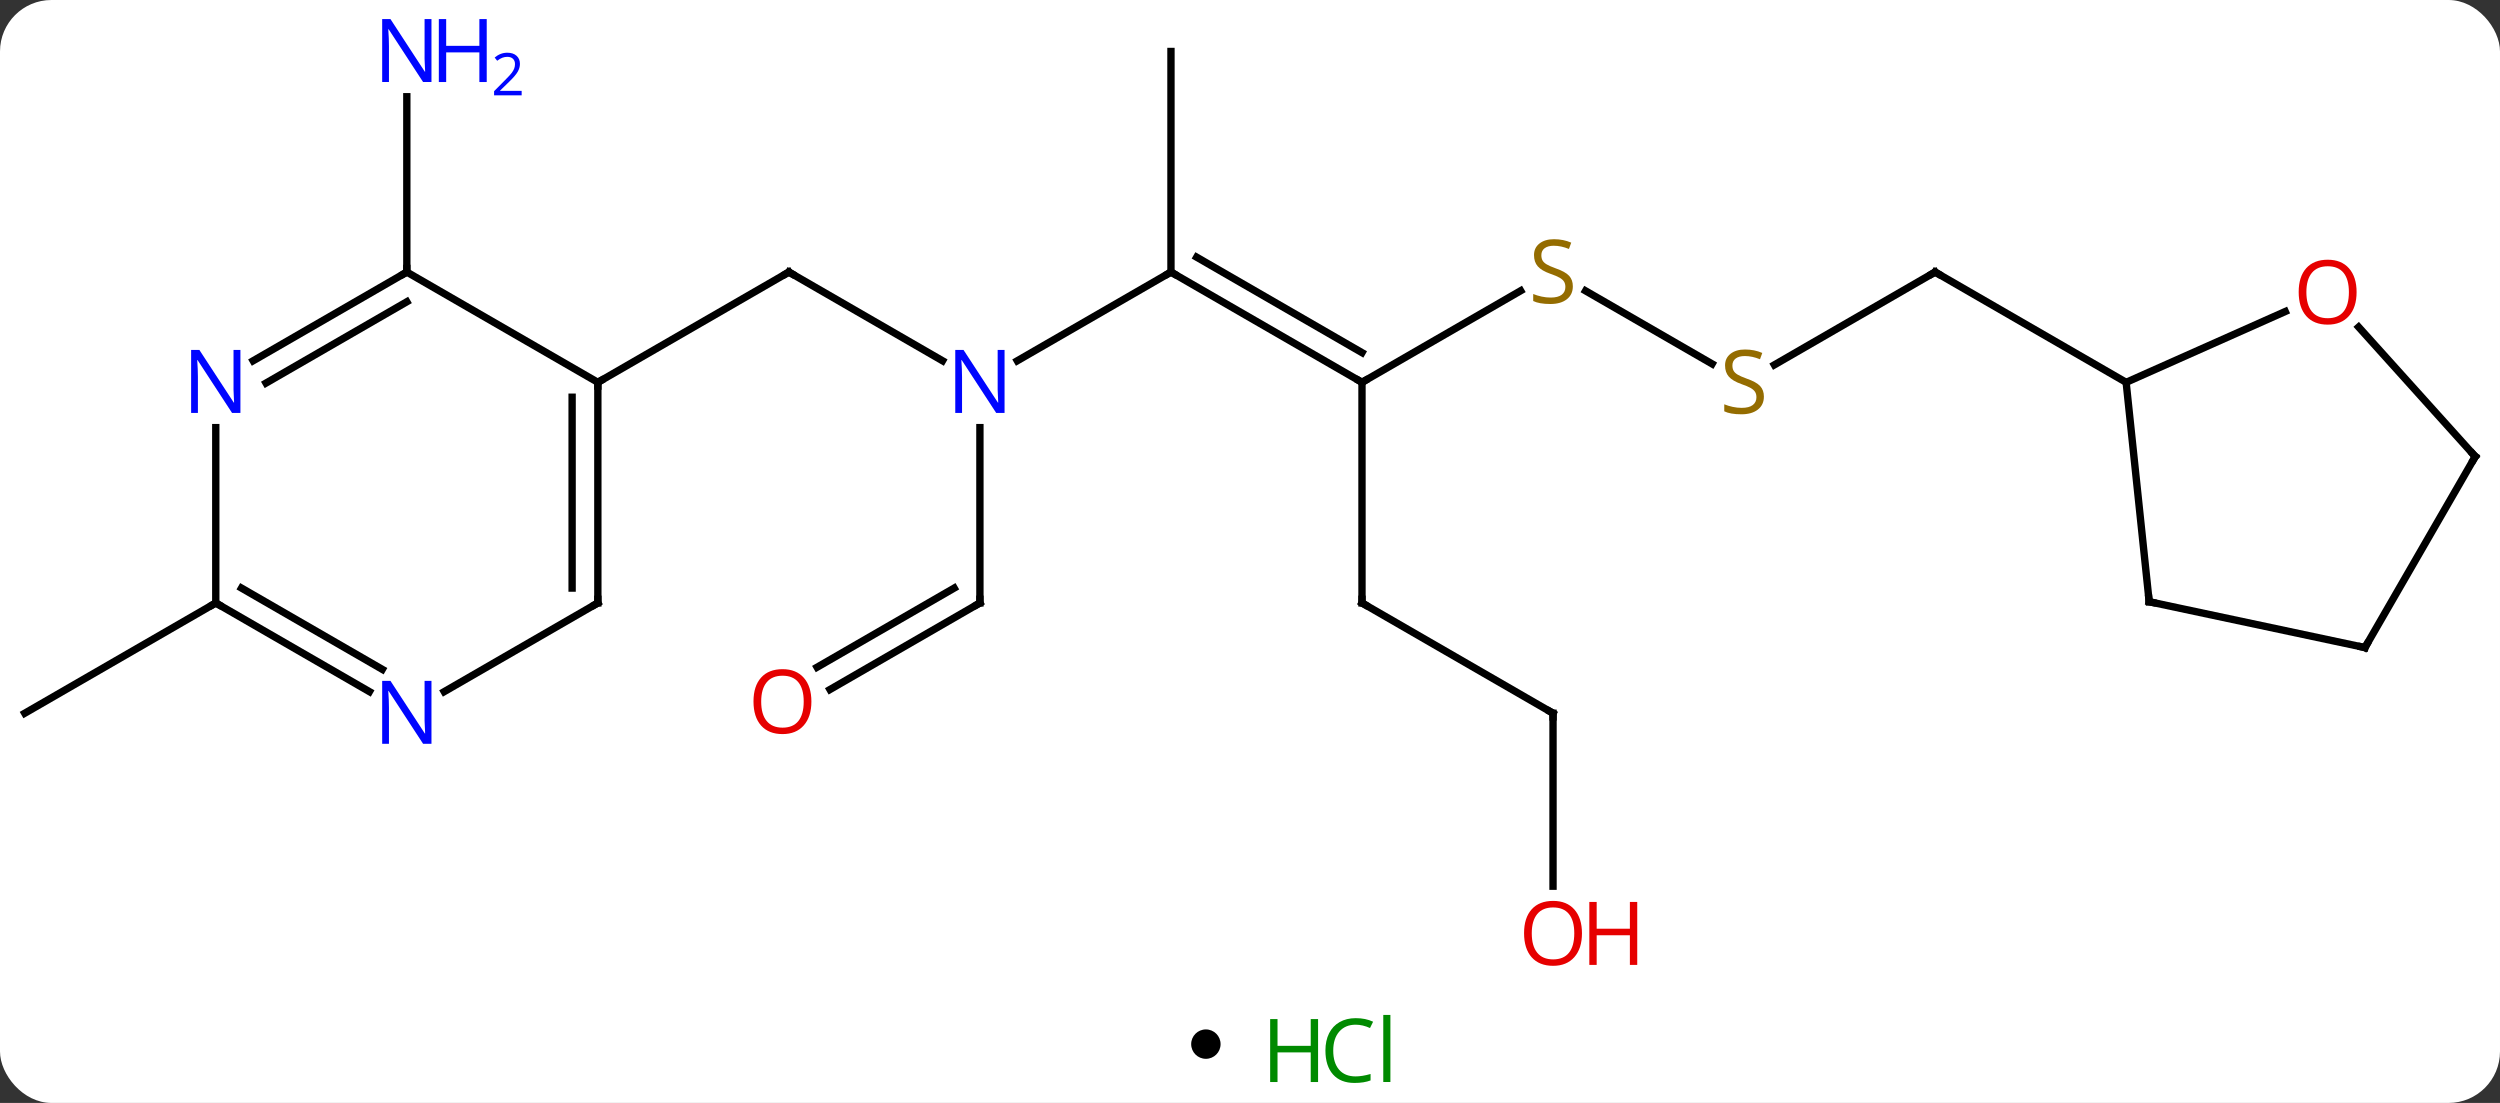 <svg width="340" viewBox="0 0 340 150" style="fill-opacity:1; color-rendering:auto; color-interpolation:auto; text-rendering:auto; stroke:black; stroke-linecap:square; stroke-miterlimit:10; shape-rendering:auto; stroke-opacity:1; fill:black; stroke-dasharray:none; font-weight:normal; stroke-width:1; font-family:'Open Sans'; font-style:normal; stroke-linejoin:miter; font-size:12; stroke-dashoffset:0; image-rendering:auto;" height="150" class="cas-substance-image" xmlns:xlink="http://www.w3.org/1999/xlink" xmlns="http://www.w3.org/2000/svg"><rect x="0" y="0" width="340" height="150" fill="#333333" stroke="none"/><svg class="cas-substance-single-component"><rect y="0" x="0" width="340" stroke="none" ry="7" rx="7" height="150" fill="white" class="cas-substance-group"/><svg y="0" x="0" width="340" viewBox="0 0 340 135" style="fill:black;" height="135" class="cas-substance-single-component-image"><svg><g><g transform="translate(170,67)" style="text-rendering:geometricPrecision; color-rendering:optimizeQuality; color-interpolation:linearRGB; stroke-linecap:butt; image-rendering:optimizeQuality;"><line y2="-17.935" y1="-30" x2="-41.816" x1="-62.712" style="fill:none;"/><line y2="-15" y1="-30" x2="-88.692" x1="-62.712" style="fill:none;"/><line y2="-30" y1="-17.935" x2="-10.749" x1="-31.648" style="fill:none;"/><line y2="15" y1="-8.844" x2="-36.732" x1="-36.732" style="fill:none;"/><line y2="-15" y1="-30" x2="15.231" x1="-10.749" style="fill:none;"/><line y2="-19.041" y1="-32.021" x2="15.231" x1="-7.249" style="fill:none;"/><line y2="-60" y1="-30" x2="-10.749" x1="-10.749" style="fill:none;"/><line y2="26.774" y1="15" x2="-57.124" x1="-36.732" style="fill:none;"/><line y2="23.743" y1="12.979" x2="-58.874" x1="-40.232" style="fill:none;"/><line y2="-27.458" y1="-15" x2="36.809" x1="15.231" style="fill:none;"/><line y2="15" y1="-15" x2="15.231" x1="15.231" style="fill:none;"/><line y2="-17.511" y1="-27.444" x2="62.845" x1="45.638" style="fill:none;"/><line y2="30" y1="15" x2="41.211" x1="15.231" style="fill:none;"/><line y2="-30" y1="-17.378" x2="93.174" x1="71.313" style="fill:none;"/><line y2="53.523" y1="30" x2="41.211" x1="41.211" style="fill:none;"/><line y2="-15" y1="-30" x2="119.154" x1="93.174" style="fill:none;"/><line y2="-30" y1="-53.844" x2="-114.672" x1="-114.672" style="fill:none;"/><line y2="15" y1="30" x2="-140.655" x1="-166.635" style="fill:none;"/><line y2="-30" y1="-15" x2="-114.672" x1="-88.692" style="fill:none;"/><line y2="15" y1="-15" x2="-88.692" x1="-88.692" style="fill:none;"/><line y2="12.979" y1="-12.979" x2="-92.192" x1="-92.192" style="fill:none;"/><line y2="-17.935" y1="-30" x2="-135.571" x1="-114.672" style="fill:none;"/><line y2="-14.904" y1="-25.959" x2="-133.821" x1="-114.672" style="fill:none;"/><line y2="27.065" y1="15" x2="-109.588" x1="-88.692" style="fill:none;"/><line y2="15" y1="-8.844" x2="-140.655" x1="-140.655" style="fill:none;"/><line y2="15" y1="27.065" x2="-140.655" x1="-119.756" style="fill:none;"/><line y2="12.979" y1="24.034" x2="-137.155" x1="-118.006" style="fill:none;"/><line y2="14.835" y1="-15" x2="122.289" x1="119.154" style="fill:none;"/><line y2="-24.634" y1="-15" x2="140.794" x1="119.154" style="fill:none;"/><line y2="21.072" y1="14.835" x2="151.635" x1="122.289" style="fill:none;"/><line y2="-4.908" y1="-22.519" x2="166.635" x1="150.775" style="fill:none;"/><line y2="-4.908" y1="21.072" x2="166.635" x1="151.635" style="fill:none;"/><path style="fill:none; stroke-miterlimit:5;" d="M-62.279 -29.75 L-62.712 -30 L-63.145 -29.75"/></g><g transform="translate(170,67)" style="stroke-linecap:butt; fill:rgb(0,5,255); text-rendering:geometricPrecision; color-rendering:optimizeQuality; image-rendering:optimizeQuality; font-family:'Open Sans'; stroke:rgb(0,5,255); color-interpolation:linearRGB; stroke-miterlimit:5;"><path style="stroke:none;" d="M-33.38 -10.844 L-34.521 -10.844 L-39.209 -18.031 L-39.255 -18.031 Q-39.162 -16.766 -39.162 -15.719 L-39.162 -10.844 L-40.084 -10.844 L-40.084 -19.406 L-38.959 -19.406 L-34.287 -12.25 L-34.24 -12.25 Q-34.24 -12.406 -34.287 -13.266 Q-34.334 -14.125 -34.318 -14.5 L-34.318 -19.406 L-33.38 -19.406 L-33.38 -10.844 Z"/><path style="fill:none; stroke:black;" d="M-10.316 -29.75 L-10.749 -30 L-11.182 -29.75"/><path style="fill:none; stroke:black;" d="M-36.732 14.5 L-36.732 15 L-37.165 15.25"/><path style="fill:none; stroke:black;" d="M14.798 -15.25 L15.231 -15 L15.664 -15.25"/><path transform="translate(-0.875,-1.516)" style="fill:rgb(230,0,0); stroke:none;" d="M-58.775 29.93 Q-58.775 31.992 -59.814 33.172 Q-60.853 34.352 -62.696 34.352 Q-64.587 34.352 -65.618 33.188 Q-66.65 32.023 -66.65 29.914 Q-66.65 27.82 -65.618 26.672 Q-64.587 25.523 -62.696 25.523 Q-60.837 25.523 -59.806 26.695 Q-58.775 27.867 -58.775 29.93 ZM-65.603 29.93 Q-65.603 31.664 -64.86 32.57 Q-64.118 33.477 -62.696 33.477 Q-61.275 33.477 -60.548 32.578 Q-59.821 31.68 -59.821 29.93 Q-59.821 28.195 -60.548 27.305 Q-61.275 26.414 -62.696 26.414 Q-64.118 26.414 -64.86 27.312 Q-65.603 28.211 -65.603 29.93 Z"/></g><g transform="matrix(1,0,0,1,170,67)" style="stroke-linecap:butt; fill:rgb(148,108,0); text-rendering:geometricPrecision; color-rendering:optimizeQuality; image-rendering:optimizeQuality; font-family:'Open Sans'; stroke:rgb(148,108,0); color-interpolation:linearRGB; stroke-miterlimit:5;"><path style="stroke:none;" d="M43.906 -28.062 Q43.906 -26.938 43.086 -26.297 Q42.266 -25.656 40.859 -25.656 Q39.328 -25.656 38.516 -26.062 L38.516 -27.016 Q39.047 -26.797 39.664 -26.664 Q40.281 -26.531 40.891 -26.531 Q41.891 -26.531 42.391 -26.914 Q42.891 -27.297 42.891 -27.969 Q42.891 -28.406 42.711 -28.695 Q42.531 -28.984 42.117 -29.227 Q41.703 -29.469 40.844 -29.766 Q39.656 -30.188 39.141 -30.773 Q38.625 -31.359 38.625 -32.312 Q38.625 -33.297 39.367 -33.883 Q40.109 -34.469 41.344 -34.469 Q42.609 -34.469 43.688 -34 L43.375 -33.141 Q42.313 -33.578 41.313 -33.578 Q40.516 -33.578 40.07 -33.242 Q39.625 -32.906 39.625 -32.297 Q39.625 -31.859 39.789 -31.57 Q39.953 -31.281 40.344 -31.047 Q40.734 -30.812 41.547 -30.516 Q42.891 -30.047 43.398 -29.492 Q43.906 -28.938 43.906 -28.062 Z"/><path style="fill:none; stroke:black;" d="M15.231 14.5 L15.231 15 L15.664 15.25"/><path style="stroke:none;" d="M69.889 -13.062 Q69.889 -11.938 69.069 -11.297 Q68.249 -10.656 66.842 -10.656 Q65.311 -10.656 64.499 -11.062 L64.499 -12.016 Q65.03 -11.797 65.647 -11.664 Q66.264 -11.531 66.874 -11.531 Q67.874 -11.531 68.374 -11.914 Q68.874 -12.297 68.874 -12.969 Q68.874 -13.406 68.694 -13.695 Q68.514 -13.984 68.1 -14.227 Q67.686 -14.469 66.827 -14.766 Q65.639 -15.188 65.124 -15.773 Q64.608 -16.359 64.608 -17.312 Q64.608 -18.297 65.35 -18.883 Q66.092 -19.469 67.327 -19.469 Q68.592 -19.469 69.671 -19 L69.358 -18.141 Q68.296 -18.578 67.296 -18.578 Q66.499 -18.578 66.053 -18.242 Q65.608 -17.906 65.608 -17.297 Q65.608 -16.859 65.772 -16.57 Q65.936 -16.281 66.327 -16.047 Q66.717 -15.812 67.53 -15.516 Q68.874 -15.047 69.382 -14.492 Q69.889 -13.938 69.889 -13.062 Z"/><path style="fill:none; stroke:black;" d="M40.778 29.75 L41.211 30 L41.211 30.5"/><path style="fill:none; stroke:black;" d="M92.741 -29.75 L93.174 -30 L93.607 -29.75"/><path style="fill:rgb(230,0,0); stroke:none;" d="M45.148 59.93 Q45.148 61.992 44.109 63.172 Q43.07 64.352 41.227 64.352 Q39.336 64.352 38.305 63.188 Q37.273 62.023 37.273 59.914 Q37.273 57.82 38.305 56.672 Q39.336 55.523 41.227 55.523 Q43.086 55.523 44.117 56.695 Q45.148 57.867 45.148 59.93 ZM38.32 59.93 Q38.32 61.664 39.063 62.57 Q39.805 63.477 41.227 63.477 Q42.648 63.477 43.375 62.578 Q44.102 61.68 44.102 59.93 Q44.102 58.195 43.375 57.305 Q42.648 56.414 41.227 56.414 Q39.805 56.414 39.063 57.312 Q38.32 58.211 38.32 59.93 Z"/><path style="fill:rgb(230,0,0); stroke:none;" d="M52.664 64.227 L51.664 64.227 L51.664 60.195 L47.148 60.195 L47.148 64.227 L46.148 64.227 L46.148 55.664 L47.148 55.664 L47.148 59.305 L51.664 59.305 L51.664 55.664 L52.664 55.664 L52.664 64.227 Z"/><path style="fill:rgb(0,5,255); stroke:none;" d="M-111.32 -55.844 L-112.461 -55.844 L-117.149 -63.031 L-117.195 -63.031 Q-117.102 -61.766 -117.102 -60.719 L-117.102 -55.844 L-118.024 -55.844 L-118.024 -64.406 L-116.899 -64.406 L-112.227 -57.25 L-112.18 -57.25 Q-112.18 -57.406 -112.227 -58.266 Q-112.274 -59.125 -112.258 -59.5 L-112.258 -64.406 L-111.32 -64.406 L-111.32 -55.844 Z"/><path style="fill:rgb(0,5,255); stroke:none;" d="M-103.805 -55.844 L-104.805 -55.844 L-104.805 -59.875 L-109.32 -59.875 L-109.32 -55.844 L-110.32 -55.844 L-110.32 -64.406 L-109.32 -64.406 L-109.32 -60.766 L-104.805 -60.766 L-104.805 -64.406 L-103.805 -64.406 L-103.805 -55.844 Z"/><path style="fill:rgb(0,5,255); stroke:none;" d="M-99.055 -54.034 L-102.805 -54.034 L-102.805 -54.597 L-101.305 -56.112 Q-100.617 -56.8 -100.399 -57.097 Q-100.18 -57.394 -100.07 -57.675 Q-99.961 -57.956 -99.961 -58.284 Q-99.961 -58.737 -100.234 -59.003 Q-100.508 -59.269 -101.008 -59.269 Q-101.352 -59.269 -101.672 -59.152 Q-101.992 -59.034 -102.383 -58.737 L-102.727 -59.175 Q-101.945 -59.831 -101.008 -59.831 Q-100.211 -59.831 -99.75 -59.417 Q-99.289 -59.003 -99.289 -58.316 Q-99.289 -57.769 -99.594 -57.237 Q-99.899 -56.706 -100.742 -55.894 L-101.992 -54.675 L-101.992 -54.644 L-99.055 -54.644 L-99.055 -54.034 Z"/><path style="fill:none; stroke:black;" d="M-88.692 -14.5 L-88.692 -15 L-88.259 -15.25"/><path style="fill:none; stroke:black;" d="M-115.105 -29.75 L-114.672 -30 L-114.672 -30.5"/><path style="fill:none; stroke:black;" d="M-88.692 14.5 L-88.692 15 L-89.125 15.25"/><path style="fill:rgb(0,5,255); stroke:none;" d="M-137.303 -10.844 L-138.444 -10.844 L-143.132 -18.031 L-143.178 -18.031 Q-143.085 -16.766 -143.085 -15.719 L-143.085 -10.844 L-144.007 -10.844 L-144.007 -19.406 L-142.882 -19.406 L-138.21 -12.25 L-138.163 -12.25 Q-138.163 -12.406 -138.21 -13.266 Q-138.257 -14.125 -138.241 -14.5 L-138.241 -19.406 L-137.303 -19.406 L-137.303 -10.844 Z"/><path style="fill:rgb(0,5,255); stroke:none;" d="M-111.32 34.156 L-112.461 34.156 L-117.149 26.969 L-117.195 26.969 Q-117.102 28.234 -117.102 29.281 L-117.102 34.156 L-118.024 34.156 L-118.024 25.594 L-116.899 25.594 L-112.227 32.75 L-112.18 32.75 Q-112.18 32.594 -112.227 31.734 Q-112.274 30.875 -112.258 30.5 L-112.258 25.594 L-111.32 25.594 L-111.32 34.156 Z"/><path style="fill:none; stroke:black;" d="M-140.222 15.25 L-140.655 15 L-141.088 15.25"/><path style="fill:none; stroke:black;" d="M122.237 14.338 L122.289 14.835 L122.778 14.939"/><path style="fill:rgb(230,0,0); stroke:none;" d="M150.496 -27.271 Q150.496 -25.209 149.457 -24.029 Q148.418 -22.849 146.575 -22.849 Q144.684 -22.849 143.653 -24.014 Q142.621 -25.178 142.621 -27.287 Q142.621 -29.381 143.653 -30.529 Q144.684 -31.678 146.575 -31.678 Q148.434 -31.678 149.465 -30.506 Q150.496 -29.334 150.496 -27.271 ZM143.668 -27.271 Q143.668 -25.537 144.411 -24.631 Q145.153 -23.724 146.575 -23.724 Q147.996 -23.724 148.723 -24.623 Q149.45 -25.521 149.45 -27.271 Q149.45 -29.006 148.723 -29.896 Q147.996 -30.787 146.575 -30.787 Q145.153 -30.787 144.411 -29.889 Q143.668 -28.99 143.668 -27.271 Z"/><path style="fill:none; stroke:black;" d="M151.146 20.968 L151.635 21.072 L151.885 20.639"/><path style="fill:none; stroke:black;" d="M166.3 -5.279 L166.635 -4.908 L166.385 -4.475"/></g></g></svg></svg><svg y="135" x="162" class="cas-substance-saf"><svg y="5" x="0" width="4" style="fill:black;" height="4" class="cas-substance-saf-dot"><circle stroke="none" r="2" fill="black" cy="2" cx="2"/></svg><svg y="0" x="8" width="22" style="fill:black;" height="15" class="cas-substance-saf-image"><svg><g><g transform="translate(6,8)" style="fill:rgb(0,138,0); text-rendering:geometricPrecision; color-rendering:optimizeQuality; image-rendering:optimizeQuality; font-family:'Open Sans'; stroke:rgb(0,138,0); color-interpolation:linearRGB;"><path style="stroke:none;" d="M3.258 4.156 L2.258 4.156 L2.258 0.125 L-2.258 0.125 L-2.258 4.156 L-3.258 4.156 L-3.258 -4.406 L-2.258 -4.406 L-2.258 -0.766 L2.258 -0.766 L2.258 -4.406 L3.258 -4.406 L3.258 4.156 Z"/><path style="stroke:none;" d="M8.367 -3.641 Q6.961 -3.641 6.141 -2.703 Q5.32 -1.766 5.32 -0.125 Q5.32 1.547 6.109 2.469 Q6.898 3.391 8.352 3.391 Q9.258 3.391 10.398 3.062 L10.398 3.938 Q9.508 4.281 8.211 4.281 Q6.32 4.281 5.289 3.125 Q4.258 1.969 4.258 -0.141 Q4.258 -1.469 4.75 -2.461 Q5.242 -3.453 6.18 -3.992 Q7.117 -4.531 8.383 -4.531 Q9.727 -4.531 10.742 -4.047 L10.32 -3.188 Q9.336 -3.641 8.367 -3.641 ZM13.094 4.156 L12.125 4.156 L12.125 -4.969 L13.094 -4.969 L13.094 4.156 Z"/></g></g></svg></svg></svg></svg></svg>